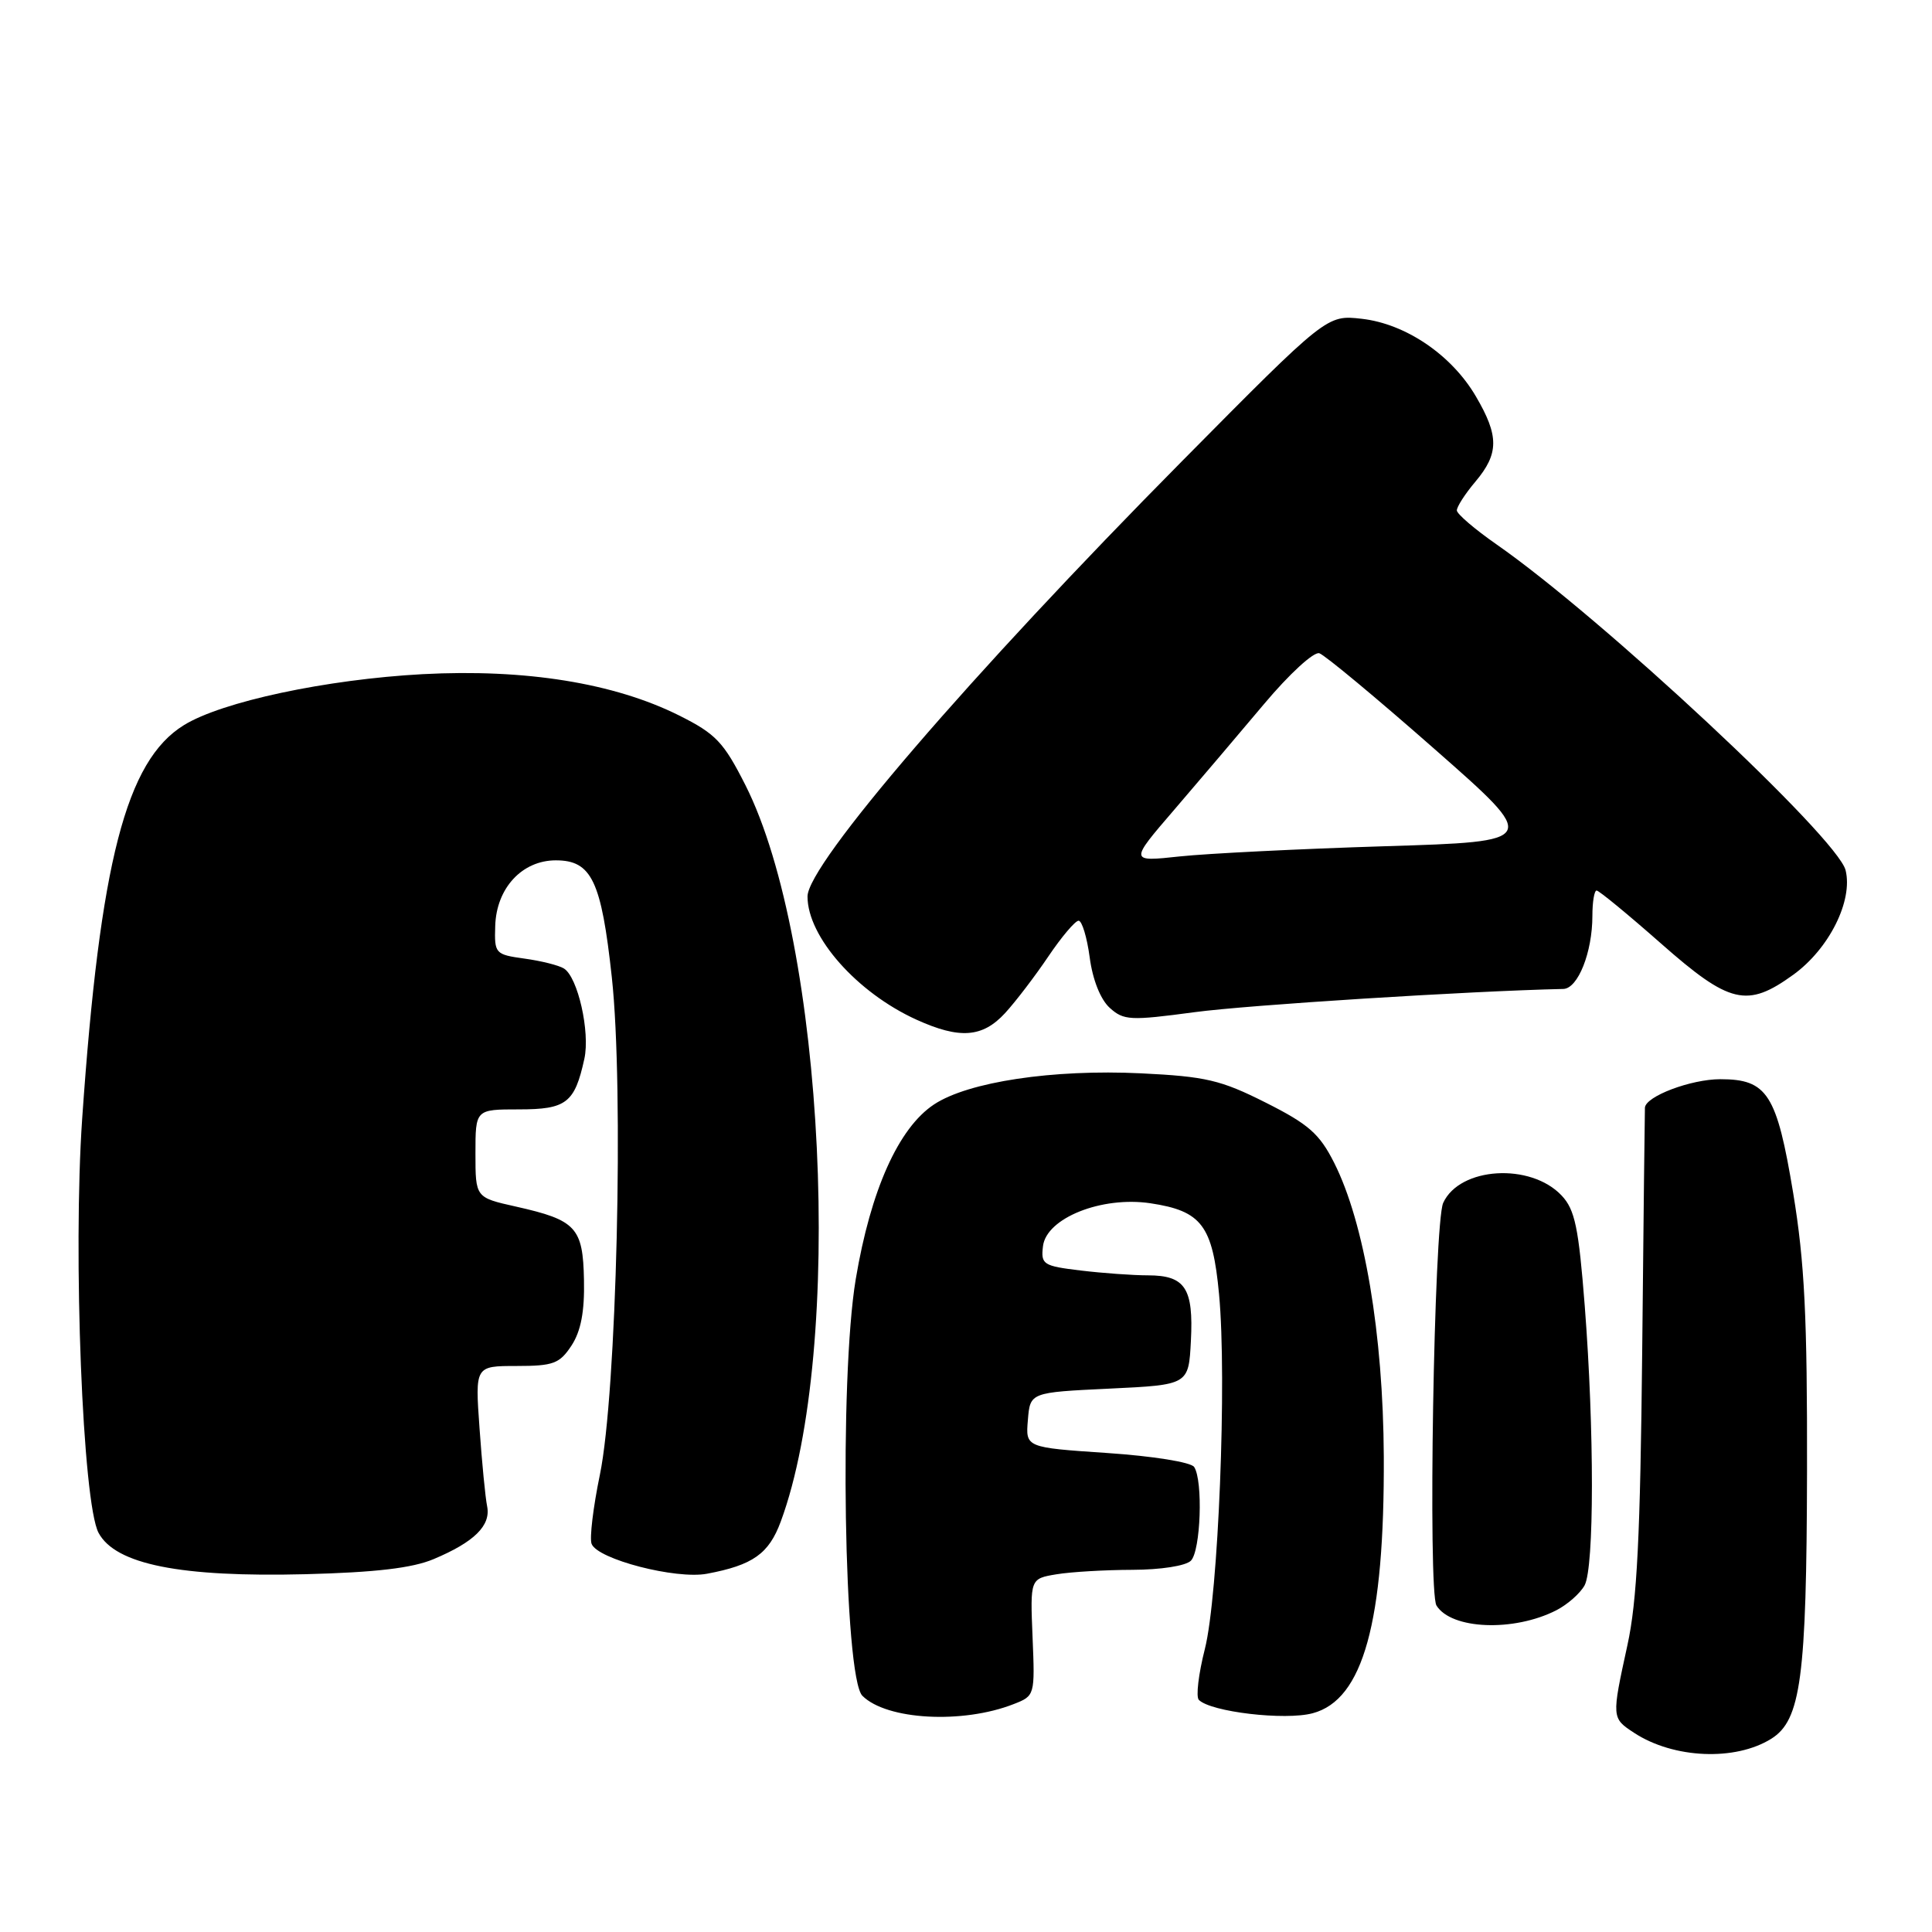 <?xml version="1.0" encoding="UTF-8" standalone="no"?>
<!DOCTYPE svg PUBLIC "-//W3C//DTD SVG 1.1//EN" "http://www.w3.org/Graphics/SVG/1.1/DTD/svg11.dtd" >
<svg xmlns="http://www.w3.org/2000/svg" xmlns:xlink="http://www.w3.org/1999/xlink" version="1.1" viewBox="0 0 256 256">
 <g >
 <path fill="currentColor"
d=" M 234.71 230.39 C 238.63 227.93 239.38 222.31 239.44 195.00 C 239.48 174.50 239.12 167.27 237.61 158.11 C 235.43 144.95 234.18 143.00 227.95 143.00 C 224.06 143.00 218.04 145.27 217.96 146.78 C 217.94 147.17 217.77 161.68 217.60 179.00 C 217.35 203.55 216.92 212.16 215.64 218.00 C 213.54 227.63 213.54 227.65 216.53 229.61 C 221.75 233.03 229.94 233.38 234.71 230.39 Z  M 134.32 225.80 C 137.12 224.71 137.14 224.64 136.82 216.94 C 136.50 209.18 136.50 209.18 140.00 208.60 C 141.93 208.28 146.45 208.02 150.05 208.01 C 153.80 208.00 157.11 207.49 157.80 206.80 C 159.10 205.50 159.43 196.20 158.23 194.38 C 157.82 193.75 152.78 192.94 146.70 192.53 C 135.89 191.80 135.89 191.80 136.20 188.15 C 136.50 184.50 136.50 184.50 147.00 184.00 C 157.50 183.50 157.50 183.50 157.80 177.67 C 158.16 170.70 157.05 169.00 152.13 168.99 C 150.13 168.99 146.11 168.70 143.20 168.35 C 138.22 167.75 137.91 167.55 138.20 165.13 C 138.64 161.40 145.97 158.47 152.45 159.44 C 159.23 160.46 160.68 162.38 161.53 171.49 C 162.59 182.74 161.44 211.43 159.65 218.50 C 158.81 221.80 158.45 224.83 158.85 225.24 C 160.42 226.84 170.29 228.00 173.95 227.01 C 180.63 225.22 183.46 214.96 183.36 193.00 C 183.28 176.75 180.79 162.02 176.78 154.07 C 174.84 150.23 173.40 148.96 167.71 146.10 C 161.75 143.10 159.78 142.64 151.17 142.22 C 139.51 141.66 128.29 143.35 123.77 146.34 C 119.06 149.45 115.37 157.69 113.39 169.50 C 111.19 182.68 111.82 222.24 114.27 224.70 C 117.48 227.91 127.55 228.46 134.32 225.80 Z  M 206.22 213.37 C 207.72 212.60 209.40 211.11 209.97 210.06 C 211.25 207.66 211.26 189.48 209.99 173.08 C 209.18 162.66 208.69 160.29 206.93 158.42 C 202.81 154.04 193.41 154.62 191.23 159.39 C 190.01 162.07 189.19 210.88 190.34 212.74 C 192.31 215.92 200.58 216.25 206.22 213.37 Z  M 57.46 206.59 C 62.84 204.33 65.05 202.15 64.55 199.61 C 64.31 198.45 63.86 193.79 63.54 189.25 C 62.95 181.00 62.95 181.00 68.45 181.00 C 73.33 181.00 74.15 180.69 75.73 178.29 C 76.97 176.39 77.47 173.79 77.38 169.62 C 77.25 162.64 76.34 161.67 68.37 159.88 C 63.00 158.68 63.00 158.68 63.00 152.84 C 63.00 147.00 63.00 147.00 68.76 147.00 C 75.05 147.00 76.15 146.15 77.43 140.30 C 78.21 136.75 76.57 129.47 74.72 128.33 C 74.05 127.91 71.70 127.32 69.50 127.02 C 65.61 126.48 65.50 126.36 65.62 122.69 C 65.77 117.68 69.18 114.00 73.65 114.00 C 78.39 114.00 79.68 116.70 81.07 129.50 C 82.68 144.29 81.71 184.66 79.49 195.40 C 78.60 199.70 78.10 203.83 78.39 204.57 C 79.17 206.61 89.56 209.30 93.67 208.53 C 99.76 207.39 101.88 205.89 103.46 201.60 C 111.90 178.75 109.30 124.88 98.77 104.03 C 95.88 98.32 94.85 97.24 90.00 94.81 C 81.37 90.50 69.63 88.61 56.00 89.33 C 43.24 90.02 29.40 92.97 24.36 96.09 C 16.71 100.81 13.25 114.21 10.89 148.21 C 9.65 166.15 10.95 199.17 13.06 203.11 C 15.30 207.29 23.90 209.01 40.50 208.59 C 49.76 208.35 54.64 207.78 57.46 206.59 Z  M 133.17 134.25 C 134.56 132.74 137.14 129.36 138.90 126.75 C 140.66 124.14 142.47 122.00 142.92 122.00 C 143.37 122.00 144.03 124.19 144.39 126.86 C 144.78 129.82 145.82 132.43 147.04 133.54 C 148.90 135.22 149.75 135.26 158.27 134.12 C 165.41 133.16 194.61 131.32 207.15 131.04 C 209.09 130.99 211.00 126.18 211.00 121.35 C 211.00 119.51 211.25 118.00 211.56 118.00 C 211.87 118.00 215.70 121.15 220.07 125.00 C 229.20 133.05 231.50 133.59 237.63 129.15 C 242.37 125.72 245.55 119.35 244.55 115.31 C 243.47 110.99 212.28 81.87 198.29 72.13 C 195.42 70.13 193.06 68.11 193.04 67.64 C 193.02 67.17 194.12 65.45 195.50 63.82 C 198.63 60.10 198.64 57.77 195.56 52.52 C 192.35 47.03 186.26 42.90 180.43 42.24 C 175.81 41.72 175.81 41.72 156.62 61.11 C 128.57 89.45 107.00 114.52 107.00 118.79 C 107.00 124.13 113.54 131.52 121.43 135.11 C 127.16 137.71 130.18 137.49 133.17 134.25 Z  M 155.58 107.31 C 158.83 103.52 164.20 97.21 167.50 93.28 C 170.84 89.30 174.09 86.32 174.82 86.56 C 175.55 86.80 182.42 92.51 190.08 99.25 C 204.02 111.50 204.02 111.50 183.51 112.13 C 172.23 112.48 160.00 113.09 156.33 113.48 C 149.65 114.20 149.65 114.20 155.58 107.31 Z "/>
</g>
</svg>